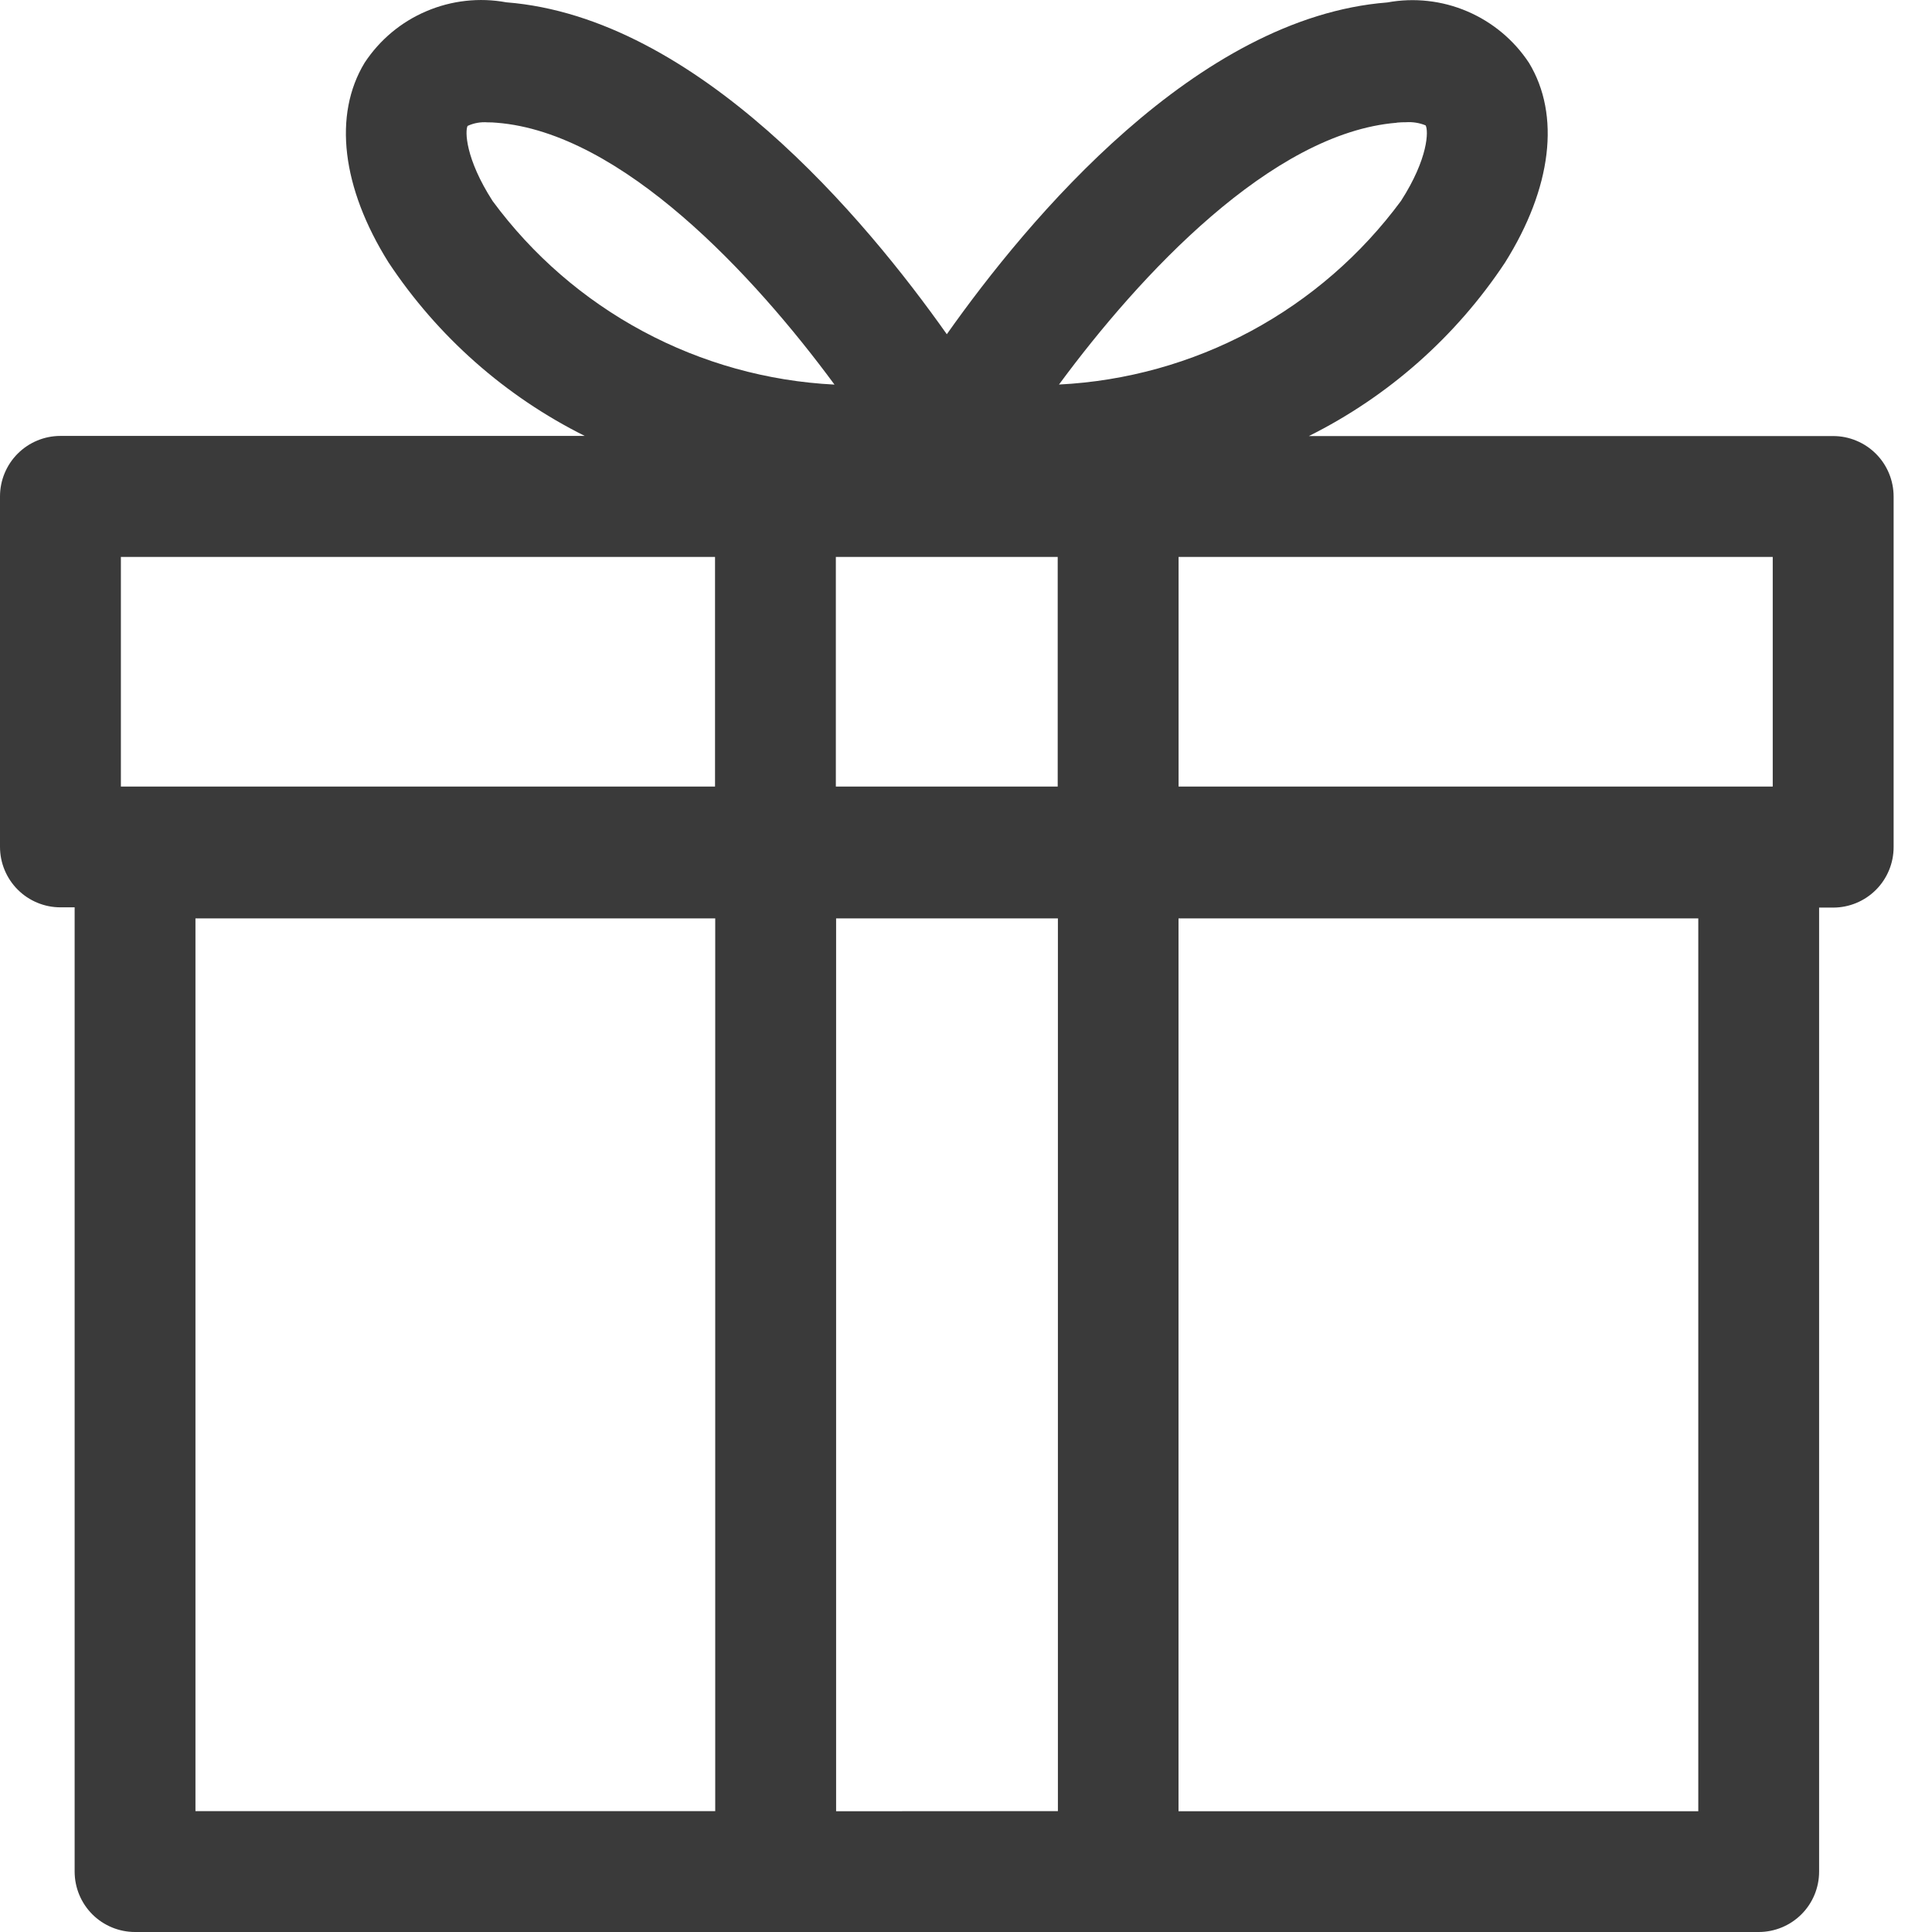 <svg width="30" height="30" viewBox="0 0 30 30" fill="none" xmlns="http://www.w3.org/2000/svg">
<g id="Group 2612605">
<g id="Group 2612594">
<g id="Group">
<g id="Group_2">
<path id="Vector" d="M28.465 6.771H20.324C21.558 6.156 22.608 5.227 23.37 4.077C24.098 2.917 24.233 1.786 23.742 0.976C23.508 0.621 23.174 0.343 22.783 0.176C22.392 0.009 21.96 -0.039 21.542 0.038C18.581 0.269 15.97 3.395 14.702 5.19C13.434 3.395 10.823 0.269 7.862 0.036C7.444 -0.041 7.012 0.007 6.621 0.174C6.229 0.34 5.896 0.619 5.662 0.974C5.171 1.784 5.306 2.914 6.033 4.075C6.795 5.225 7.846 6.154 9.08 6.769H0.938C0.69 6.769 0.451 6.868 0.275 7.044C0.099 7.22 0 7.459 0 7.708V13.15C0 13.399 0.099 13.638 0.275 13.814C0.451 13.99 0.69 14.089 0.938 14.089H1.159V29.062C1.159 29.311 1.258 29.549 1.433 29.725C1.609 29.901 1.848 30 2.097 30H27.309C27.558 30 27.797 29.901 27.973 29.725C28.149 29.549 28.247 29.311 28.247 29.062V14.093H28.465C28.714 14.093 28.953 13.994 29.129 13.818C29.305 13.642 29.404 13.403 29.404 13.154V7.711C29.404 7.588 29.38 7.466 29.333 7.352C29.286 7.238 29.217 7.134 29.13 7.047C29.042 6.959 28.939 6.89 28.825 6.843C28.711 6.795 28.589 6.771 28.465 6.771ZM16.424 8.648V12.214H12.979V8.648H16.424ZM27.527 12.214H18.301V8.648H27.527V12.214ZM21.689 1.904C21.741 1.899 21.788 1.898 21.83 1.898C21.935 1.891 22.04 1.907 22.137 1.947C22.183 2.028 22.18 2.458 21.755 3.119C21.136 3.958 20.339 4.649 19.421 5.143C18.502 5.636 17.485 5.919 16.444 5.971C17.695 4.274 19.745 2.062 21.689 1.906V1.904ZM7.649 3.121C7.223 2.459 7.22 2.03 7.261 1.955C7.359 1.91 7.466 1.891 7.574 1.9C7.616 1.9 7.662 1.9 7.713 1.906C9.656 2.059 11.707 4.274 12.958 5.972C11.917 5.92 10.901 5.637 9.983 5.144C9.064 4.651 8.267 3.96 7.649 3.121ZM1.877 8.648H11.103V12.214H1.877V8.648ZM3.035 14.261H11.106V28.123H3.035V14.261ZM12.983 28.125V14.261H16.427V28.123L12.983 28.125ZM26.371 28.125H18.3V14.261H26.371V28.125Z" fill="#3A3A3A"/>
</g>
</g>
</g>
</g>
</svg>

